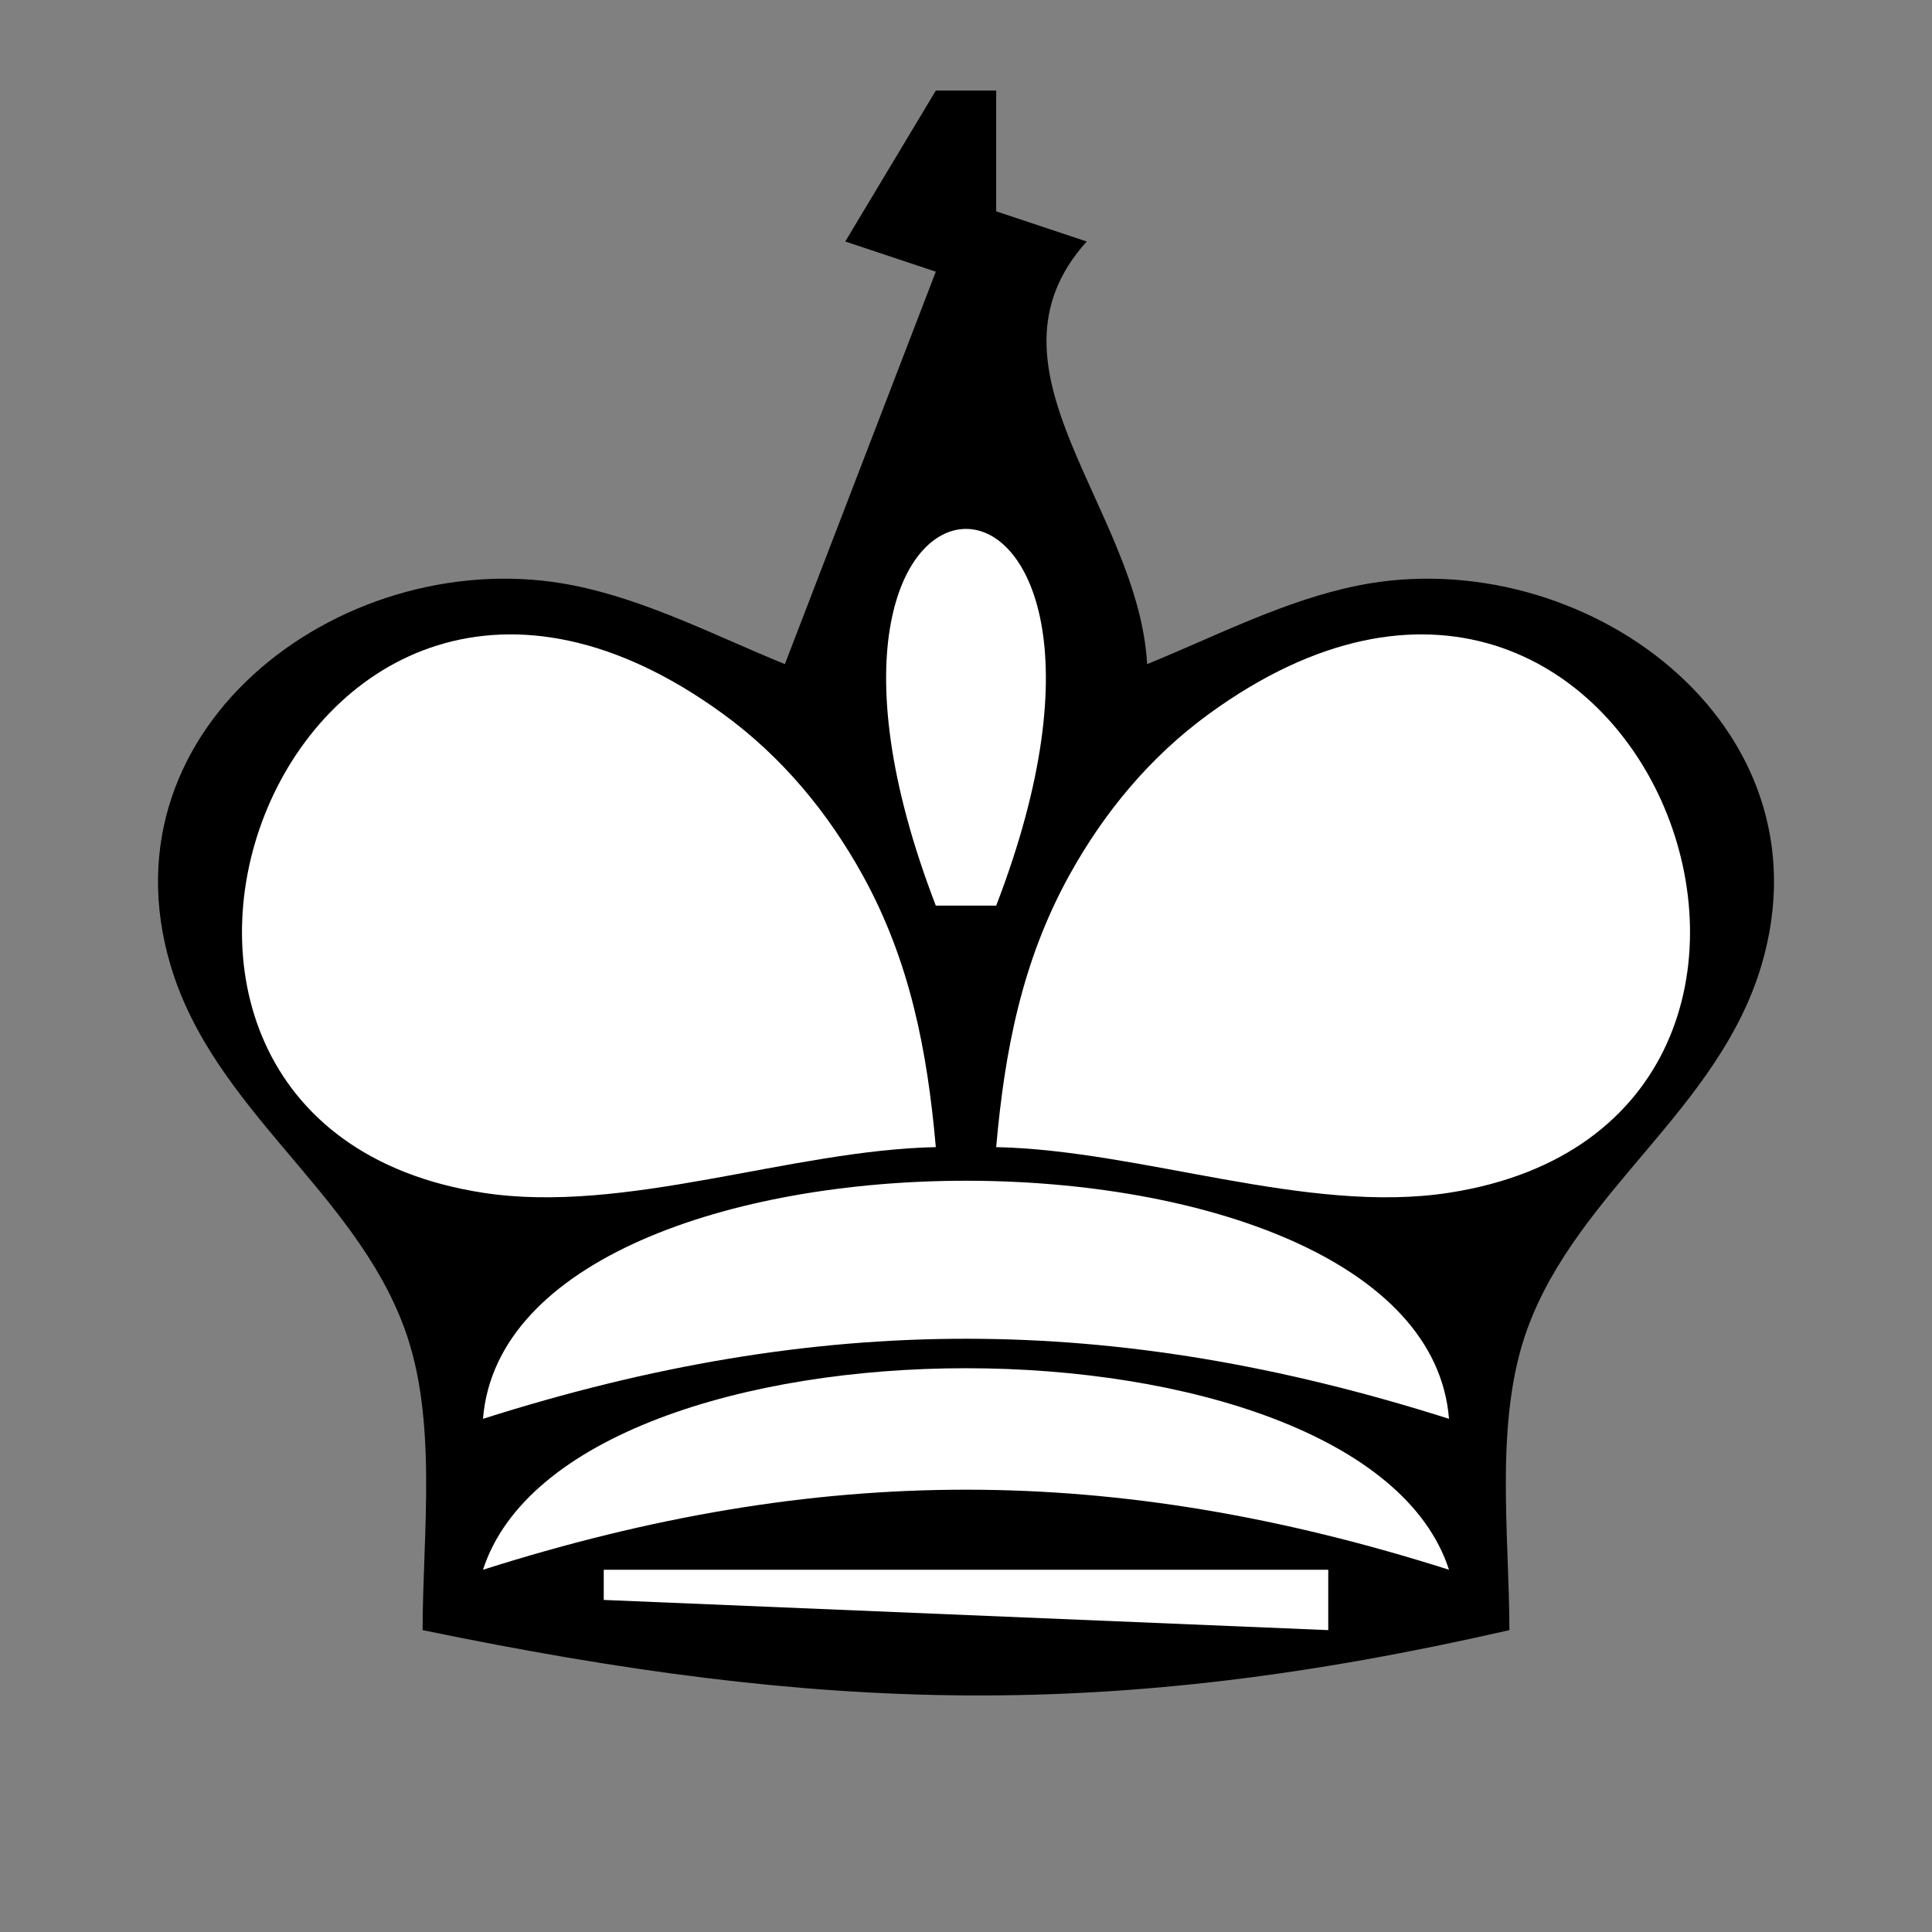 <?xml version="1.0" standalone="yes"?>
<svg width="64" height="64">
<rect width="100%" height="100%" fill="#808080" stroke="none"/>
<path style="fill:#000000; stroke:none;" d="M31 3L28 8L31 9L26 22C23.721 21.072 21.426 19.878 18.998 19.393C11.587 17.915 3.247 23.956 5.657 32C7.084 36.764 11.725 39.446 13.397 44C14.512 47.039 14 50.815 14 54C27.253 56.736 36.748 57.031 50 54C50 50.815 49.488 47.039 50.603 44C52.275 39.446 56.916 36.764 58.343 32C60.753 23.956 52.413 17.915 45.002 19.393C42.574 19.878 40.279 21.072 38 22C37.716 16.83 32.194 12.216 36 8L33 7L33 3L31 3z"/>
<path style="fill:#ffffff; stroke:none;" d="M31 30L33 30C39.408 13.361 24.592 13.361 31 30M31 38C30.721 34.823 30.148 31.842 28.583 29.004C27.426 26.907 25.899 25.067 23.957 23.653C9.569 13.171 0.739 37.151 16.001 39.512C20.696 40.239 26.2 38.099 31 38M33 38C37.8 38.099 43.304 40.239 47.999 39.512C63.261 37.151 54.431 13.171 40.043 23.653C38.101 25.067 36.574 26.907 35.417 29.004C33.852 31.842 33.279 34.823 33 38M16 47C27.131 43.464 36.869 43.464 48 47C47.161 36.485 16.839 36.485 16 47M16 52C27.131 48.464 36.869 48.464 48 52C45.116 43.099 18.884 43.099 16 52M20 52L20 53L44 54L44 52L20 52z"/>
</svg>
